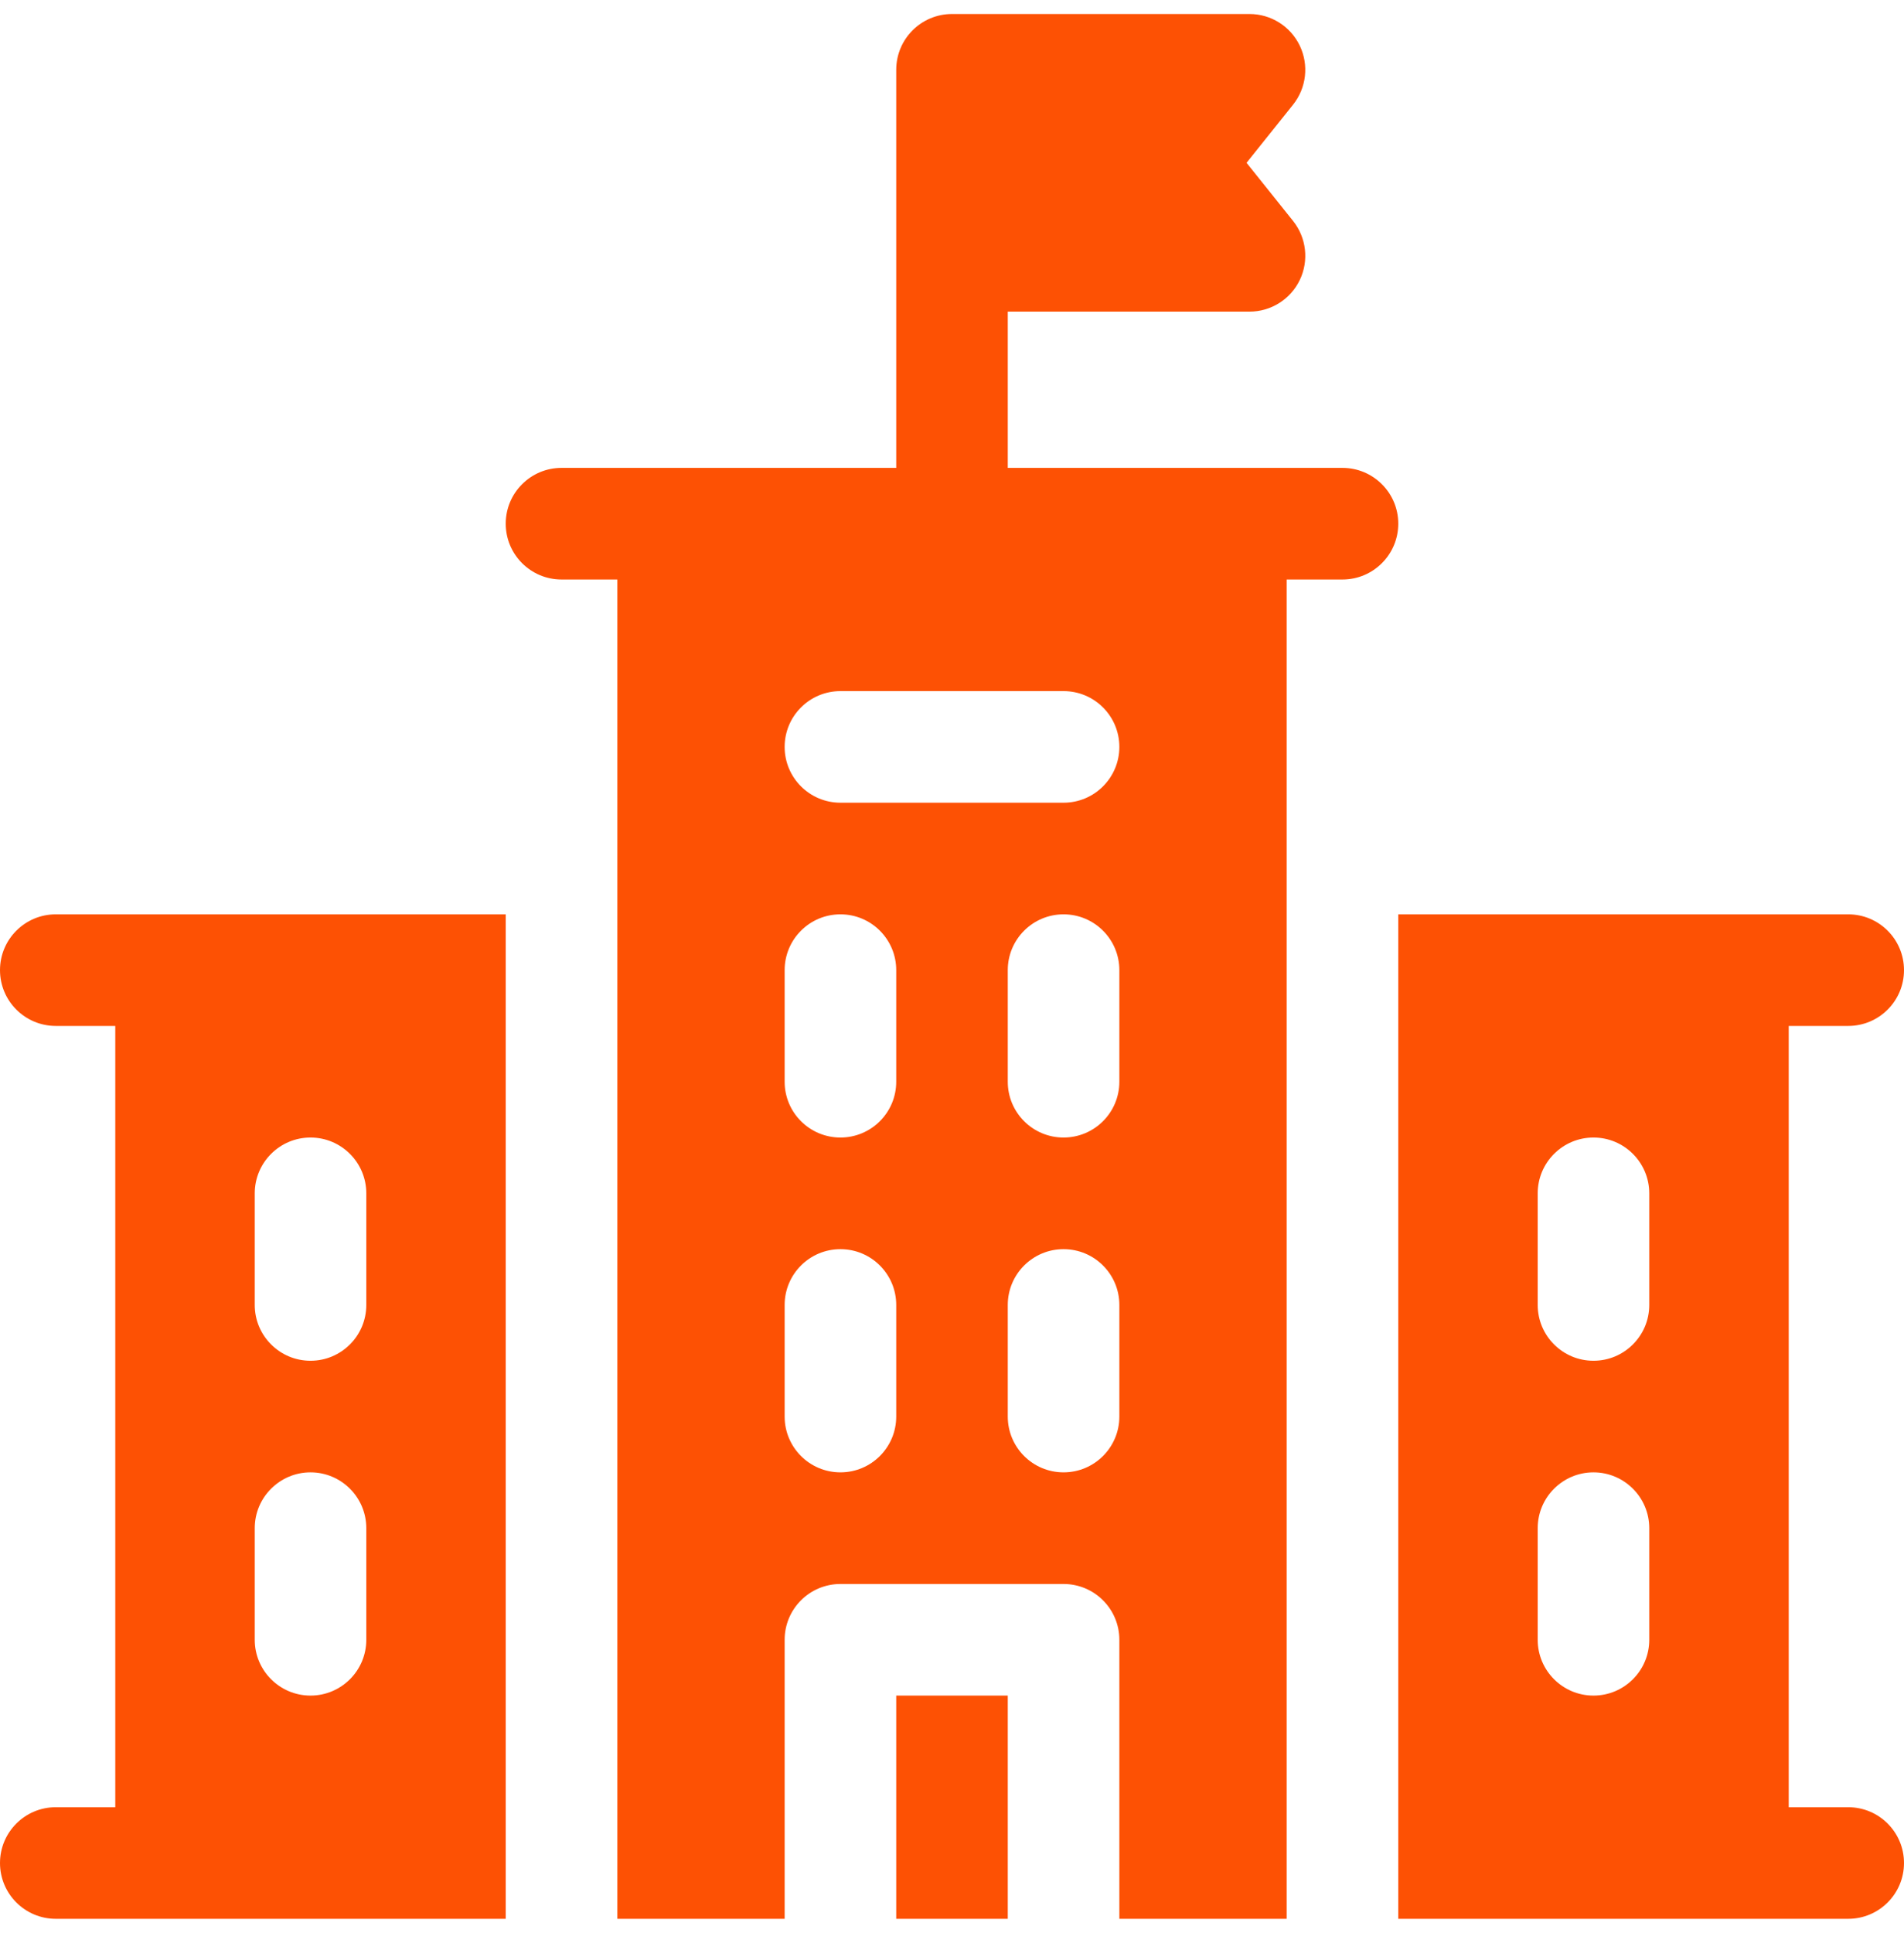 <svg width="68" height="69" viewBox="0 0 68 69" fill="none" xmlns="http://www.w3.org/2000/svg">
<g clip-path="url(#clip0_1_3056)">
<path d="M32.008 60.531H35.992V68.5H32.008V60.531Z" fill="#FD5104"/>
<path d="M47.945 16.703H35.992V11.125H44.625C45.391 11.125 46.089 10.686 46.421 9.996C46.752 9.306 46.659 8.486 46.181 7.888L44.52 5.812L46.181 3.737C46.659 3.139 46.752 2.319 46.42 1.629C46.089 0.939 45.391 0.5 44.625 0.5H34C32.9 0.5 32.008 1.392 32.008 2.492V16.703H20.055C18.954 16.703 18.062 17.595 18.062 18.695C18.062 19.796 18.954 20.688 20.055 20.688H22.047V68.5H28.023V58.539C28.023 57.439 28.915 56.547 30.016 56.547H37.984C39.085 56.547 39.977 57.439 39.977 58.539V68.5H45.953V20.688H47.945C49.045 20.688 49.938 19.796 49.938 18.695C49.938 17.595 49.045 16.703 47.945 16.703ZM32.008 50.57C32.008 51.67 31.116 52.562 30.016 52.562C28.915 52.562 28.023 51.67 28.023 50.57V46.586C28.023 45.486 28.915 44.594 30.016 44.594C31.116 44.594 32.008 45.486 32.008 46.586V50.57ZM32.008 38.617C32.008 39.717 31.116 40.609 30.016 40.609C28.915 40.609 28.023 39.717 28.023 38.617V34.633C28.023 33.533 28.915 32.641 30.016 32.641C31.116 32.641 32.008 33.533 32.008 34.633V38.617ZM39.977 50.57C39.977 51.67 39.085 52.562 37.984 52.562C36.884 52.562 35.992 51.67 35.992 50.57V46.586C35.992 45.486 36.884 44.594 37.984 44.594C39.085 44.594 39.977 45.486 39.977 46.586V50.57ZM39.977 38.617C39.977 39.717 39.085 40.609 37.984 40.609C36.884 40.609 35.992 39.717 35.992 38.617V34.633C35.992 33.533 36.884 32.641 37.984 32.641C39.085 32.641 39.977 33.533 39.977 34.633V38.617ZM37.984 28.656H30.016C28.915 28.656 28.023 27.764 28.023 26.664C28.023 25.564 28.915 24.672 30.016 24.672H37.984C39.085 24.672 39.977 25.564 39.977 26.664C39.977 27.764 39.085 28.656 37.984 28.656Z" fill="#FD5104"/>
<path d="M66.008 64.516H63.883V36.625H66.008C67.108 36.625 68 35.733 68 34.633C68 33.533 67.108 32.641 66.008 32.641H49.938V68.5H66.008C67.108 68.5 68 67.608 68 66.508C68 65.408 67.108 64.516 66.008 64.516ZM58.902 58.539C58.902 59.639 58.01 60.531 56.91 60.531C55.81 60.531 54.918 59.639 54.918 58.539V54.555C54.918 53.455 55.81 52.562 56.91 52.562C58.01 52.562 58.902 53.455 58.902 54.555V58.539ZM58.902 46.586C58.902 47.686 58.01 48.578 56.91 48.578C55.81 48.578 54.918 47.686 54.918 46.586V42.602C54.918 41.501 55.81 40.609 56.91 40.609C58.01 40.609 58.902 41.501 58.902 42.602V46.586Z" fill="#FD5104"/>
<path d="M0 34.633C0 35.733 0.892 36.625 1.992 36.625H4.117V64.516H1.992C0.892 64.516 0 65.408 0 66.508C0 67.608 0.892 68.5 1.992 68.5H18.062V32.641H1.992C0.892 32.641 0 33.533 0 34.633ZM9.098 42.602C9.098 41.501 9.99 40.609 11.09 40.609C12.19 40.609 13.082 41.501 13.082 42.602V46.586C13.082 47.686 12.19 48.578 11.09 48.578C9.99 48.578 9.098 47.686 9.098 46.586V42.602ZM9.098 54.555C9.098 53.455 9.99 52.562 11.09 52.562C12.19 52.562 13.082 53.455 13.082 54.555V58.539C13.082 59.639 12.19 60.531 11.09 60.531C9.99 60.531 9.098 59.639 9.098 58.539V54.555Z" fill="#FD5104"/>
</g>
<defs>
<clipPath id="clip0_1_3056">
<rect width="68" height="68" fill="white" transform="translate(0 0.5)"/>
</clipPath>
</defs>
</svg>
